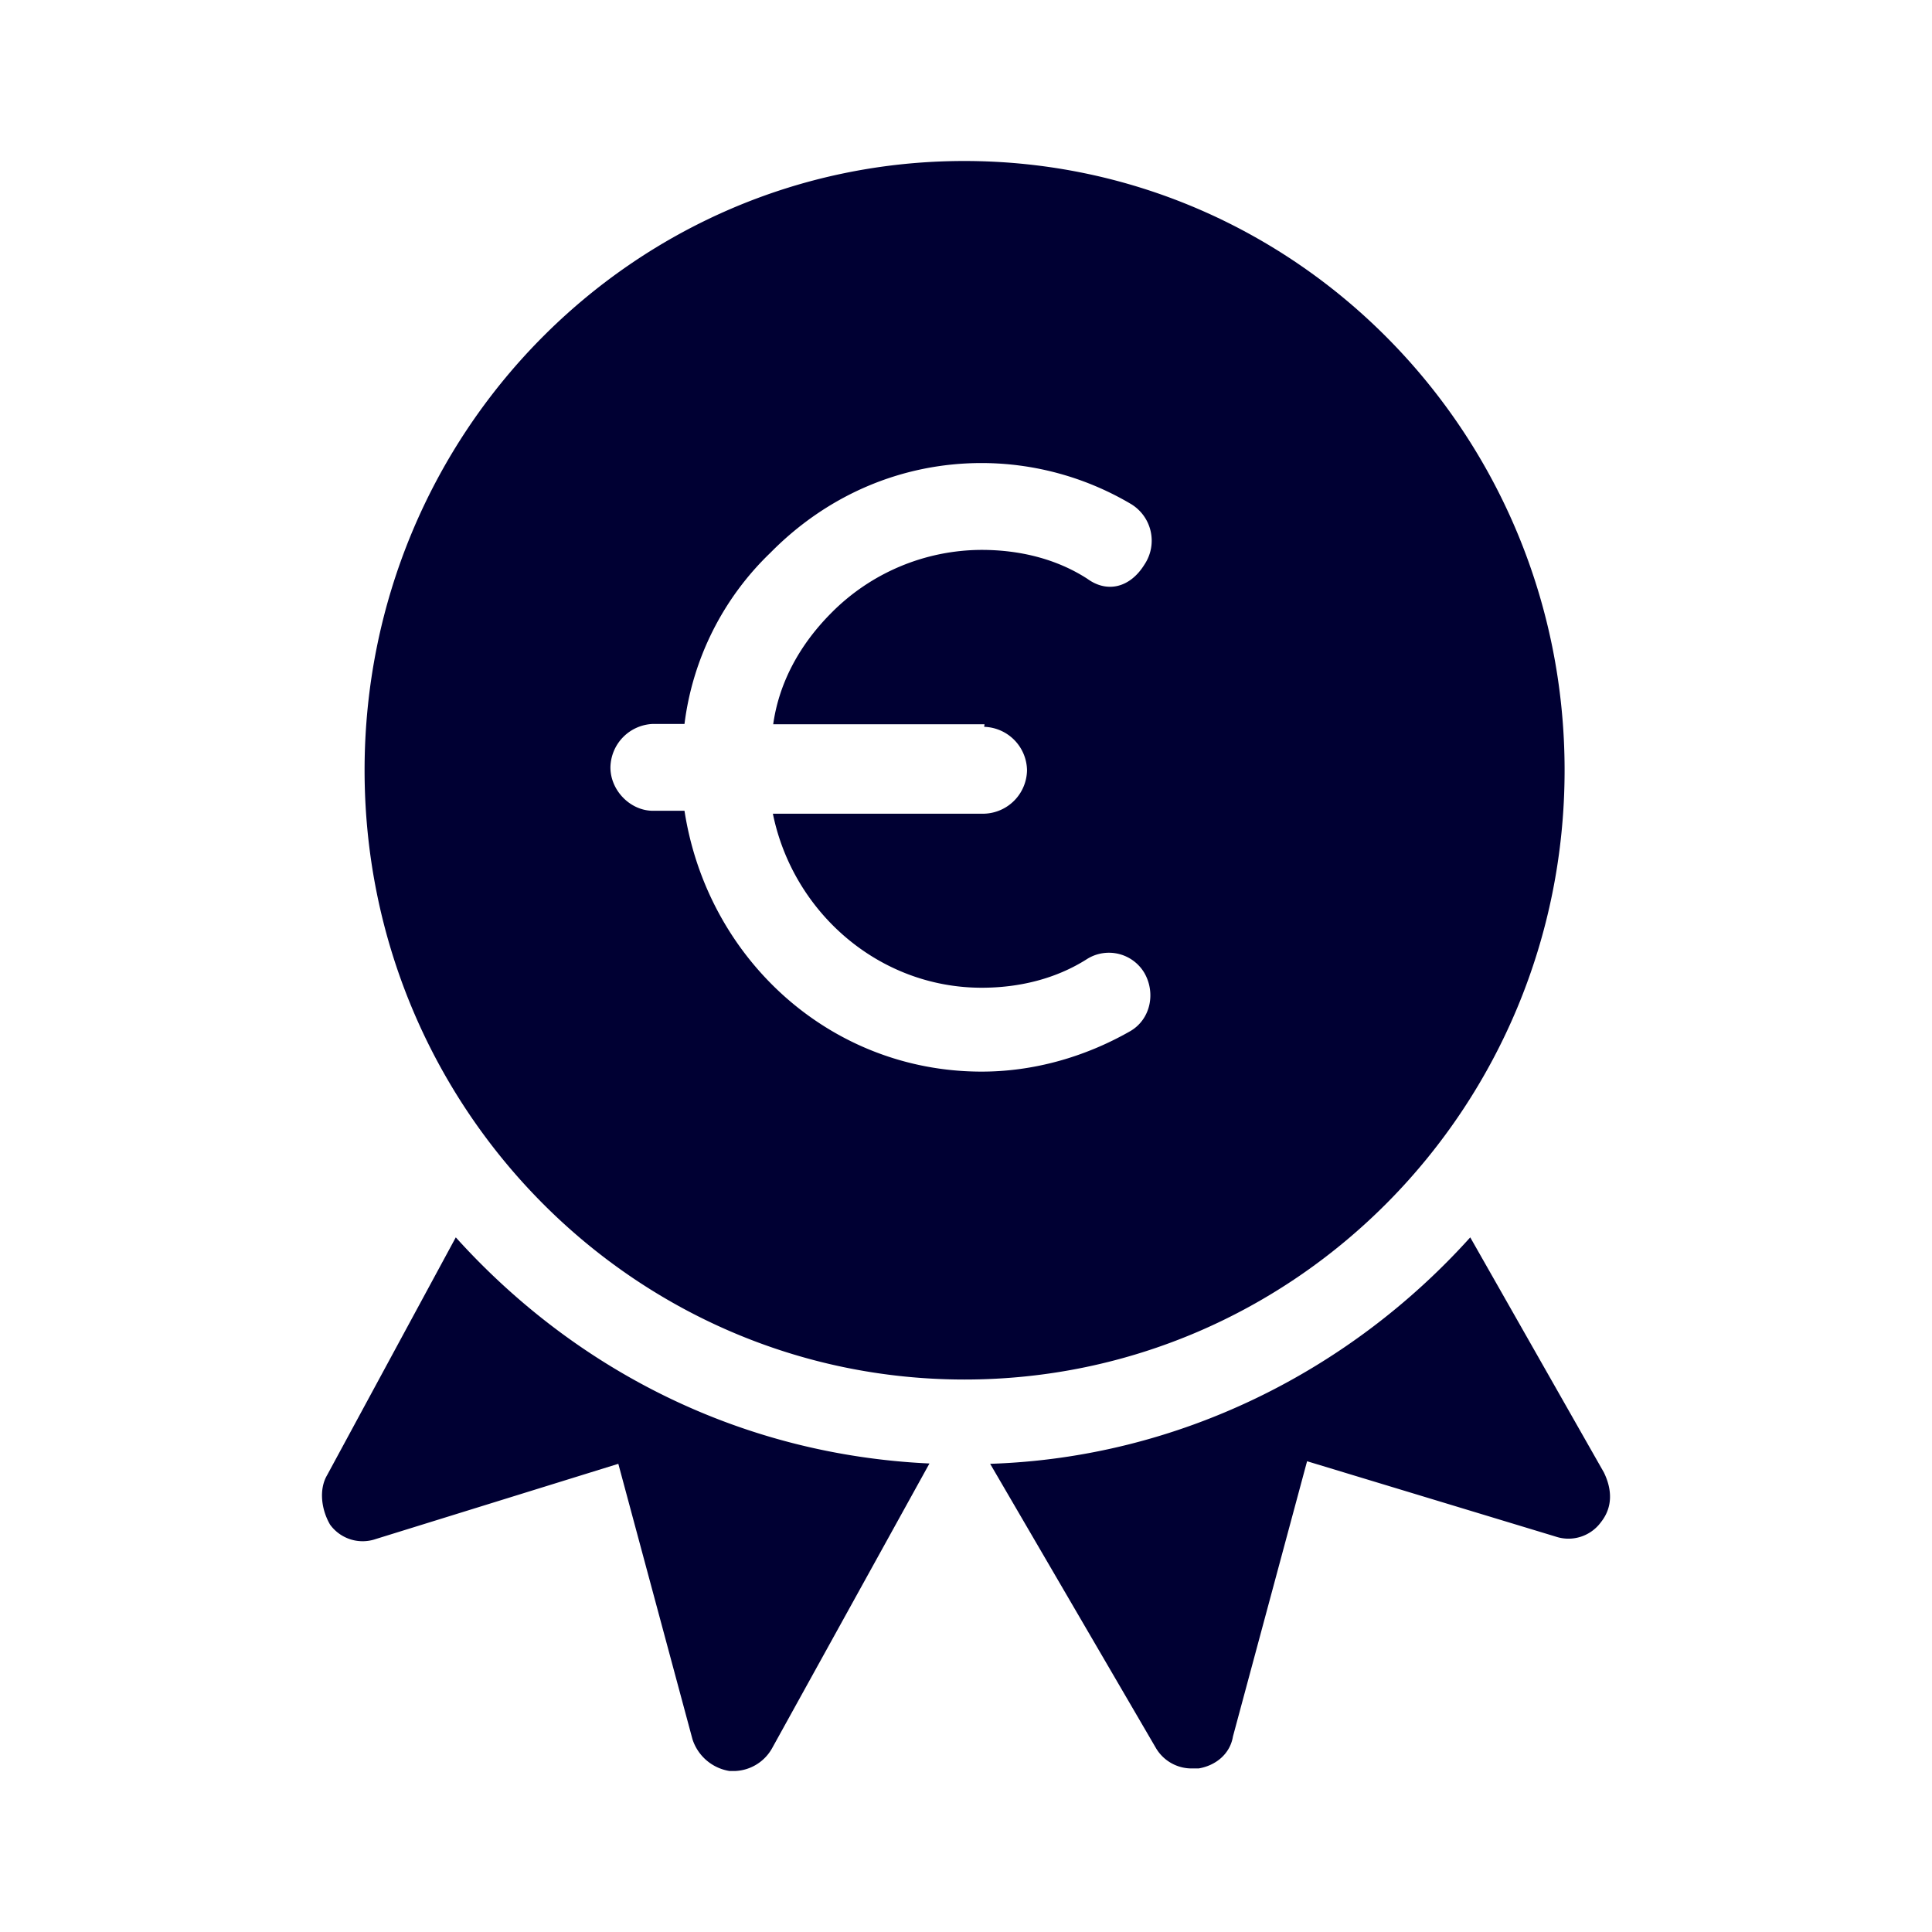 <svg xmlns="http://www.w3.org/2000/svg" width="24" height="24" fill="none"><path fill="#003" d="m4.064 18.324 1.598-2.953c1.492 1.654 3.55 2.701 5.884 2.809l-1.952 3.532a.552.552 0 0 1-.46.288h-.072a.58.58 0 0 1-.46-.395l-.921-3.421-3.015.935a.5.5 0 0 1-.566-.18c-.107-.184-.142-.435-.036-.615Zm8.237-.14c2.342-.076 4.47-1.155 5.963-2.813l1.66 2.92c.107.22.107.436-.035.616a.5.5 0 0 1-.567.18l-3.085-.935-.921 3.42c-.036.216-.213.36-.425.396h-.071a.514.514 0 0 1-.46-.252L12.3 18.184ZM4.529 9.568C4.529 5.388 7.862 2 11.979 2c4.12 0 7.457 3.389 7.457 7.568 0 4.18-3.337 7.569-7.454 7.569-4.116 0-7.453-3.389-7.453-7.569Zm8.229 0a.549.549 0 0 0-.532-.539l.004-.032H9.605c.071-.507.32-.975.709-1.37a2.637 2.637 0 0 1 1.88-.796c.465 0 .926.108 1.315.36.248.18.532.108.709-.18a.532.532 0 0 0-.177-.755 3.65 3.65 0 0 0-1.846-.504c-.992 0-1.917.396-2.625 1.115a3.56 3.56 0 0 0-1.067 2.126h-.39a.549.549 0 0 0-.53.54c0 .287.247.539.53.539h.39c.284 1.838 1.81 3.24 3.692 3.24.641 0 1.279-.179 1.846-.503.248-.144.319-.467.177-.719a.512.512 0 0 0-.709-.18c-.393.252-.854.36-1.314.36-1.28 0-2.346-.94-2.594-2.162h2.625a.549.549 0 0 0 .532-.54Z"/></svg>